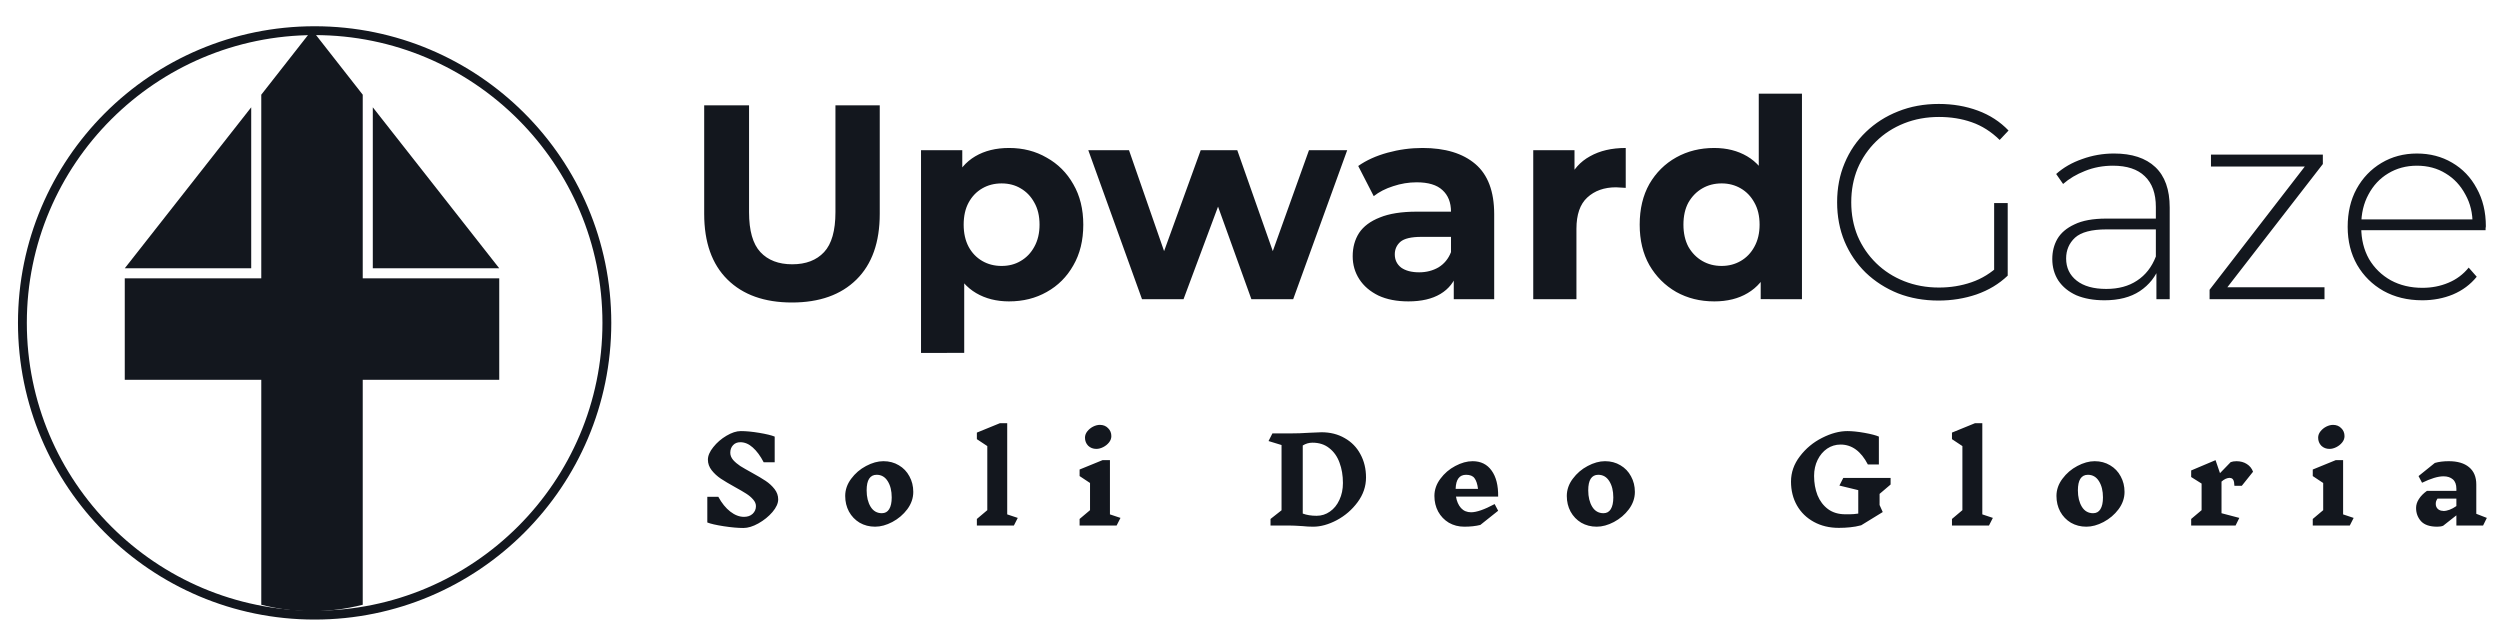 <?xml version="1.0" encoding="UTF-8" standalone="no"?>
<!-- Created with Inkscape (http://www.inkscape.org/) -->

<svg
   width="1920"
   height="480"
   viewBox="0 0 508 127"
   version="1.1"
   id="svg1"
   xml:space="preserve"
   xmlns="http://www.w3.org/2000/svg"
   xmlns:svg="http://www.w3.org/2000/svg"><defs
     id="defs1" /><g
     id="layer1"
     transform="translate(0,-80.675)"><path
       d="m 1580.71,3951.91 c 167.18,0 302.91,135.73 302.91,302.92 0,167.18 -135.73,302.92 -302.91,302.92 -167.19,0 -302.92,-135.74 -302.92,-302.92 0,-167.19 135.73,-302.92 302.92,-302.92 z m 0,9.04 c -162.2,0 -293.88,131.68 -293.88,293.88 0,162.2 131.68,293.88 293.88,293.88 162.19,0 293.88,-131.68 293.88,-293.88 0,-162.2 -131.69,-293.88 -293.88,-293.88 z"
       id="path2"
       style="clip-rule:evenodd;display:inline;fill:#13171e;fill-opacity:1;fill-rule:evenodd;stroke-linejoin:round;stroke-miterlimit:2"
       transform="matrix(0.199,0,0,0.199,-250.627,-700.422)" /><path
       d="m 1027.92,3973.34 47.72,60.92 v 172.78 h 128.42 v 95.44 h -128.42 v 211.6 c -32.36,8.2 -64.16,7.98 -95.444,0 v -211.6 H 851.773 v -95.44 h 128.423 v -172.78 z m -57.195,72.78 v 151.45 H 851.773 Z m 114.385,0 118.95,151.45 h -118.95 z"
       id="path1"
       style="clip-rule:evenodd;display:inline;fill:#13171e;fill-opacity:1;fill-rule:evenodd;stroke-linejoin:round;stroke-miterlimit:2"
       transform="matrix(0.216,0,0,0.216,-158.631,-771.482)" /><g
       id="text9"
       style="font-size:56.27px;font-family:Montserrat;-inkscape-font-specification:Montserrat;display:inline;fill:#13171e;stroke-width:0.469"
       aria-label="UpwardGaze"><path
         style="font-weight:bold;-inkscape-font-specification:'Montserrat Bold'"
         d="m 160.929,142.143 q -8.384,0 -13.111,-4.67 -4.727,-4.67 -4.727,-13.336 v -22.058 h 9.116 v 21.72 q 0,5.627 2.307,8.103 2.307,2.476 6.471,2.476 4.164,0 6.471,-2.476 2.307,-2.476 2.307,-8.103 v -21.72 h 9.003 v 22.058 q 0,8.666 -4.727,13.336 -4.727,4.67 -13.111,4.67 z m 44.116,-0.225 q -3.826,0 -6.696,-1.688 -2.87,-1.688 -4.502,-5.121 -1.576,-3.489 -1.576,-8.778 0,-5.346 1.519,-8.778 1.519,-3.433 4.389,-5.121 2.87,-1.688 6.865,-1.688 4.277,0 7.653,1.969 3.433,1.913 5.402,5.402 2.026,3.489 2.026,8.215 0,4.783 -2.026,8.272 -1.969,3.489 -5.402,5.402 -3.376,1.913 -7.653,1.913 z m -17.894,10.466 v -41.19 h 8.384 v 6.19 l -0.169,9.003 0.563,8.947 v 17.05 z M 203.526,134.715 q 2.195,0 3.883,-1.013 1.744,-1.013 2.757,-2.87 1.069,-1.913 1.069,-4.502 0,-2.645 -1.069,-4.502 -1.013,-1.857 -2.757,-2.87 -1.688,-1.013 -3.883,-1.013 -2.195,0 -3.939,1.013 -1.744,1.013 -2.757,2.87 -1.013,1.857 -1.013,4.502 0,2.588 1.013,4.502 1.013,1.857 2.757,2.87 1.744,1.013 3.939,1.013 z m 28.529,6.752 -10.916,-30.273 h 8.272 l 9.06,26.053 h -3.939 l 9.453,-26.053 h 7.428 l 9.172,26.053 h -3.939 l 9.341,-26.053 h 7.765 l -10.973,30.273 h -8.497 L 246.235,119.129 h 2.588 l -8.328,22.339 z m 63.35,0 v -5.908 l -0.563,-1.294 V 123.686 q 0,-2.814 -1.744,-4.389 -1.688,-1.576 -5.233,-1.576 -2.42,0 -4.783,0.788 -2.307,0.732 -3.939,2.026 l -3.151,-6.133 q 2.476,-1.744 5.965,-2.701 3.489,-0.957 7.09,-0.957 6.921,0 10.748,3.264 3.826,3.264 3.826,10.185 v 17.275 z m -9.228,0.45 q -3.545,0 -6.077,-1.182 -2.532,-1.238 -3.883,-3.32 -1.35,-2.082 -1.35,-4.67 0,-2.701 1.294,-4.727 1.35,-2.026 4.22,-3.151 2.87,-1.182 7.484,-1.182 h 8.047 v 5.121 h -7.09 q -3.095,0 -4.277,1.013 -1.125,1.013 -1.125,2.532 0,1.688 1.294,2.701 1.35,0.957 3.658,0.957 2.195,0 3.939,-1.013 1.744,-1.069 2.532,-3.095 l 1.35,4.051 q -0.957,2.926 -3.489,4.445 -2.532,1.519 -6.527,1.519 z m 25.378,-0.45 v -30.273 h 8.384 v 8.553 l -1.182,-2.476 q 1.35,-3.207 4.333,-4.839 2.982,-1.688 7.259,-1.688 v 8.103 q -0.563,-0.056 -1.013,-0.056 -0.45,-0.056 -0.957,-0.056 -3.601,0 -5.852,2.082 -2.195,2.026 -2.195,6.359 v 14.293 z m 36.766,0.45 q -4.277,0 -7.709,-1.913 -3.432,-1.969 -5.458,-5.458 -1.969,-3.489 -1.969,-8.215 0,-4.783 1.969,-8.272 2.026,-3.489 5.458,-5.402 3.432,-1.913 7.709,-1.913 3.826,0 6.696,1.688 2.87,1.688 4.445,5.121 1.576,3.432 1.576,8.778 0,5.289 -1.519,8.778 -1.519,3.433 -4.389,5.121 -2.814,1.688 -6.809,1.688 z m 1.519,-7.203 q 2.138,0 3.883,-1.013 1.744,-1.013 2.757,-2.87 1.069,-1.913 1.069,-4.502 0,-2.645 -1.069,-4.502 -1.013,-1.857 -2.757,-2.87 -1.744,-1.013 -3.883,-1.013 -2.195,0 -3.939,1.013 -1.744,1.013 -2.814,2.87 -1.013,1.857 -1.013,4.502 0,2.588 1.013,4.502 1.069,1.857 2.814,2.87 1.744,1.013 3.939,1.013 z m 7.934,6.752 v -6.19 l 0.169,-9.003 -0.563,-8.947 V 99.715 h 8.778 v 41.753 z"
         id="path9" /><path
         style="font-weight:300;-inkscape-font-specification:'Montserrat Light';display:inline"
         d="m 393.899,141.749 q -4.445,0 -8.215,-1.463 -3.77,-1.519 -6.584,-4.22 -2.757,-2.701 -4.277,-6.302 -1.519,-3.658 -1.519,-7.99 0,-4.333 1.519,-7.934 1.519,-3.658 4.333,-6.359 2.814,-2.701 6.527,-4.164 3.77,-1.519 8.272,-1.519 4.277,0 7.934,1.35 3.658,1.35 6.246,4.051 l -1.801,1.913 q -2.588,-2.532 -5.683,-3.601 -3.039,-1.069 -6.64,-1.069 -3.826,0 -7.09,1.294 -3.264,1.294 -5.683,3.658 -2.42,2.363 -3.77,5.514 -1.294,3.151 -1.294,6.865 0,3.714 1.294,6.865 1.35,3.151 3.77,5.514 2.42,2.363 5.683,3.658 3.264,1.294 7.09,1.294 3.489,0 6.584,-1.069 3.151,-1.069 5.74,-3.545 l 1.632,2.195 q -2.645,2.532 -6.359,3.826 -3.658,1.238 -7.709,1.238 z m 11.31,-5.346 v -14.461 h 2.757 v 14.743 z m 32.974,5.064 v -6.696 l -0.113,-1.013 v -11.029 q 0,-4.108 -2.251,-6.246 -2.195,-2.138 -6.471,-2.138 -3.039,0 -5.683,1.069 -2.588,1.013 -4.445,2.645 l -1.407,-2.026 q 2.195,-1.969 5.289,-3.039 3.095,-1.125 6.471,-1.125 5.458,0 8.384,2.757 2.926,2.757 2.926,8.215 v 18.625 z m -10.579,0.225 q -3.264,0 -5.683,-1.013 -2.363,-1.069 -3.658,-2.982 -1.238,-1.913 -1.238,-4.389 0,-2.251 1.013,-4.051 1.069,-1.857 3.489,-2.982 2.42,-1.182 6.471,-1.182 h 10.804 v 2.195 h -10.748 q -4.558,0 -6.415,1.688 -1.801,1.688 -1.801,4.22 0,2.814 2.138,4.502 2.138,1.688 6.021,1.688 3.714,0 6.246,-1.688 2.588,-1.688 3.826,-4.896 l 0.788,1.913 q -1.182,3.207 -4.051,5.121 -2.814,1.857 -7.203,1.857 z m 21.383,-0.225 v -1.913 l 20.089,-25.997 0.732,0.957 h -20.539 v -2.42 h 22.733 v 1.913 l -20.145,25.997 -0.844,-0.957 h 21.326 v 2.42 z m 43.197,0.225 q -4.445,0 -7.878,-1.913 -3.376,-1.913 -5.346,-5.289 -1.913,-3.376 -1.913,-7.709 0,-4.389 1.801,-7.709 1.857,-3.376 5.064,-5.289 3.207,-1.913 7.203,-1.913 3.995,0 7.146,1.857 3.207,1.857 5.008,5.233 1.857,3.32 1.857,7.709 0,0.169 -0.056,0.394 0,0.169 0,0.394 h -25.941 v -2.195 h 24.421 l -1.125,1.069 q 0.056,-3.432 -1.463,-6.133 -1.463,-2.757 -3.995,-4.277 -2.532,-1.576 -5.852,-1.576 -3.264,0 -5.852,1.576 -2.532,1.519 -3.995,4.277 -1.463,2.701 -1.463,6.19 v 0.506 q 0,3.601 1.576,6.415 1.632,2.757 4.445,4.333 2.814,1.519 6.415,1.519 2.814,0 5.233,-1.013 2.476,-1.013 4.164,-3.095 l 1.632,1.857 q -1.913,2.363 -4.839,3.601 -2.87,1.182 -6.246,1.182 z"
         id="path10" /></g><path
       style="font-size:23.808px;font-family:'Inknut Antiqua';-inkscape-font-specification:'Inknut Antiqua';letter-spacing:11.161px;display:inline;fill:#13171e;stroke-width:0.198"
       d="m 153.608,183.53 q 0,-0.714 -0.571,-1.357 -0.548,-0.643 -1.405,-1.19 -0.857,-0.548 -2.286,-1.333 -1.762,-0.976 -2.881,-1.714 -1.095,-0.738 -1.857,-1.714 -0.762,-0.976 -0.762,-2.143 0,-1.19 1.095,-2.547 1.095,-1.381 2.667,-2.309 1.595,-0.952 2.928,-0.952 1.595,0 3.738,0.357 2.143,0.357 3.143,0.762 v 5.214 h -2.238 q -1,-1.928 -2.214,-3 -1.19,-1.071 -2.524,-1.071 -0.952,0 -1.5,0.619 -0.548,0.595 -0.548,1.524 0,0.762 0.571,1.452 0.595,0.667 1.452,1.238 0.881,0.548 2.357,1.357 1.738,0.952 2.809,1.667 1.071,0.714 1.809,1.667 0.738,0.952 0.738,2.095 0,1.19 -1.167,2.571 -1.167,1.357 -2.857,2.309 -1.667,0.929 -3.047,0.929 -1.667,0 -4,-0.357 -2.309,-0.357 -3.333,-0.762 v -5.214 h 2.238 q 1.048,1.928 2.428,3 1.381,1.071 2.786,1.071 1.095,0 1.762,-0.619 0.667,-0.643 0.667,-1.548 z m 25.898,-9.142 q 1.762,0 3.143,0.833 1.381,0.809 2.143,2.238 0.786,1.429 0.786,3.167 0,1.881 -1.214,3.524 -1.214,1.619 -3.047,2.595 -1.809,0.952 -3.5,0.952 -1.738,0 -3.143,-0.809 -1.381,-0.833 -2.167,-2.262 -0.762,-1.429 -0.762,-3.167 0,-1.881 1.214,-3.5 1.214,-1.643 3.024,-2.595 1.833,-0.976 3.524,-0.976 z m -1.381,2.762 q -1,0 -1.524,0.809 -0.5,0.786 -0.5,2.357 0,2 0.809,3.333 0.809,1.309 2.286,1.309 0.976,0 1.476,-0.809 0.524,-0.833 0.524,-2.405 0,-2 -0.809,-3.286 -0.809,-1.309 -2.262,-1.309 z m 27.898,10.309 h -7.523 v -1.333 l 2.119,-1.786 v -13.023 l -2.119,-1.405 v -1.333 l 4.666,-1.905 h 1.5 v 18.523 l 2.143,0.714 z m 20.875,0 h -7.523 v -1.333 l 2.119,-1.786 v -5.524 l -2.119,-1.405 v -1.333 l 4.666,-1.905 h 1.5 v 11.023 l 2.143,0.714 z m -3.405,-20.451 q 1.024,0 1.667,0.667 0.667,0.643 0.667,1.619 0,0.69 -0.476,1.286 -0.476,0.595 -1.19,0.952 -0.714,0.357 -1.381,0.357 -1,0 -1.667,-0.643 -0.643,-0.667 -0.643,-1.643 0,-0.69 0.476,-1.286 0.476,-0.595 1.167,-0.952 0.714,-0.357 1.381,-0.357 z m 45.035,1.5 q 2.667,0 4.714,1.19 2.071,1.167 3.19,3.262 1.143,2.095 1.143,4.738 0,2.714 -1.714,5.024 -1.69,2.286 -4.214,3.643 -2.524,1.333 -4.809,1.333 -1.095,0 -2.167,-0.119 -1.786,-0.119 -2.738,-0.119 h -3.762 v -1.333 l 2.238,-1.762 v -13.261 l -2.643,-0.809 0.786,-1.548 h 3.357 q 2.19,0 4.286,-0.143 1.619,-0.095 2.333,-0.095 z m -1,16.975 q 1.5,0 2.714,-0.857 1.238,-0.857 1.928,-2.381 0.714,-1.524 0.714,-3.428 0,-2.286 -0.69,-4.119 -0.667,-1.857 -2.071,-2.952 -1.381,-1.119 -3.428,-1.119 -1.071,0 -1.976,0.571 v 13.833 q 1.214,0.452 2.786,0.452 z m 31.708,-11.095 q 2.5,0 3.857,1.905 1.381,1.905 1.333,5.285 h -8.571 q 0.238,1.452 1.024,2.333 0.786,0.857 2.048,0.857 1.667,0 4.785,-1.667 l 0.714,1.357 -3.619,2.881 q -1.405,0.357 -3.262,0.357 -1.738,0 -3.143,-0.809 -1.381,-0.833 -2.167,-2.262 -0.762,-1.429 -0.762,-3.167 0,-1.881 1.214,-3.5 1.214,-1.643 3.024,-2.595 1.833,-0.976 3.524,-0.976 z m -1.309,2.762 q -1.048,0 -1.571,0.714 -0.524,0.69 -0.571,2.143 h 4.547 q -0.19,-1.476 -0.714,-2.167 -0.5,-0.69 -1.714,-0.69 z m 28.208,-2.762 q 1.762,0 3.143,0.833 1.381,0.809 2.143,2.238 0.786,1.429 0.786,3.167 0,1.881 -1.214,3.524 -1.214,1.619 -3.047,2.595 -1.809,0.952 -3.5,0.952 -1.738,0 -3.143,-0.809 -1.381,-0.833 -2.167,-2.262 -0.762,-1.429 -0.762,-3.167 0,-1.881 1.214,-3.5 1.214,-1.643 3.024,-2.595 1.833,-0.976 3.524,-0.976 z m -1.381,2.762 q -1,0 -1.524,0.809 -0.5,0.786 -0.5,2.357 0,2 0.809,3.333 0.809,1.309 2.286,1.309 0.976,0 1.476,-0.809 0.524,-0.833 0.524,-2.405 0,-2 -0.809,-3.286 -0.809,-1.309 -2.262,-1.309 z m 57.177,6.143 0.643,1.429 -4.381,2.69 q -1.167,0.31 -2.238,0.405 -1.071,0.119 -2.309,0.119 -2.857,0 -5.071,-1.214 -2.214,-1.214 -3.428,-3.333 -1.214,-2.143 -1.214,-4.857 0,-2.786 1.809,-5.143 1.809,-2.381 4.5,-3.738 2.714,-1.381 5.143,-1.381 1.476,0 3.476,0.357 2,0.357 2.928,0.762 v 5.666 h -2.238 q -2.095,-4.047 -5.547,-4.047 -1.5,0 -2.738,0.833 -1.214,0.833 -1.928,2.286 -0.714,1.452 -0.714,3.262 0,2.119 0.69,3.905 0.714,1.762 2.143,2.833 1.429,1.048 3.524,1.048 0.095,0 0.881,0 0.786,0 1.738,-0.143 v -4.762 l -3.833,-0.929 0.786,-1.548 h 9.619 v 1.333 l -2.238,1.905 z m 22.232,4.166 H 396.64 v -1.333 l 2.119,-1.786 v -13.023 L 396.64,169.911 v -1.333 l 4.666,-1.905 h 1.5 v 18.523 l 2.143,0.714 z m 21.47,-13.071 q 1.762,0 3.143,0.833 1.381,0.809 2.143,2.238 0.786,1.429 0.786,3.167 0,1.881 -1.214,3.524 -1.214,1.619 -3.047,2.595 -1.809,0.952 -3.5,0.952 -1.738,0 -3.143,-0.809 -1.381,-0.833 -2.167,-2.262 -0.762,-1.429 -0.762,-3.167 0,-1.881 1.214,-3.5 1.214,-1.643 3.024,-2.595 1.833,-0.976 3.524,-0.976 z m -1.381,2.762 q -1,0 -1.524,0.809 -0.5,0.786 -0.5,2.357 0,2 0.809,3.333 0.809,1.309 2.286,1.309 0.976,0 1.476,-0.809 0.524,-0.833 0.524,-2.405 0,-2 -0.809,-3.286 -0.809,-1.309 -2.262,-1.309 z m 28.874,0.619 q -0.857,0 -1.714,0.762 v 6.428 l 3.619,0.952 -0.762,1.548 h -9.023 v -1.333 l 2.119,-1.786 v -5.405 l -2.119,-1.333 v -1.333 l 4.952,-2.095 0.905,2.643 2.167,-2.238 q 0.5,-0.19 1.167,-0.19 1.238,0 2.119,0.571 0.905,0.571 1.262,1.571 l -2.286,2.857 h -1.5 q -0.024,-0.857 -0.238,-1.214 -0.214,-0.381 -0.667,-0.381 z m 24.351,9.69 h -7.523 v -1.333 l 2.119,-1.786 v -5.524 l -2.119,-1.405 v -1.333 l 4.666,-1.905 h 1.5 v 11.023 l 2.143,0.714 z m -3.405,-20.451 q 1.024,0 1.667,0.667 0.667,0.643 0.667,1.619 0,0.69 -0.476,1.286 -0.476,0.595 -1.19,0.952 -0.714,0.357 -1.381,0.357 -1,0 -1.667,-0.643 -0.643,-0.667 -0.643,-1.643 0,-0.69 0.476,-1.286 0.476,-0.595 1.167,-0.952 0.714,-0.357 1.381,-0.357 z m 30.493,20.451 h -5.428 v -2.071 l -2.69,2.119 q -0.476,0.19 -1.19,0.19 -2.286,0 -3.309,-1.119 -1,-1.119 -1,-2.69 0,-0.929 0.571,-1.809 0.571,-0.905 1.643,-1.667 h 5.976 v -0.405 q 0,-1.309 -0.714,-1.928 -0.714,-0.619 -1.905,-0.619 -1.667,0 -4.357,1.309 l -0.714,-1.357 3.309,-2.667 q 1.214,-0.357 2.833,-0.357 2.667,0 4.119,1.214 1.476,1.214 1.476,3.524 v 5.952 l 2.143,0.833 z m -8.095,-2.952 q 1.214,0 2.667,-1 v -1.524 h -3.833 q -0.19,0.286 -0.286,0.548 -0.071,0.238 -0.071,0.548 0,0.595 0.405,1 0.429,0.405 1.119,0.405 z"
       id="text10"
       aria-label="Soli Deo Gloria" /></g></svg>
